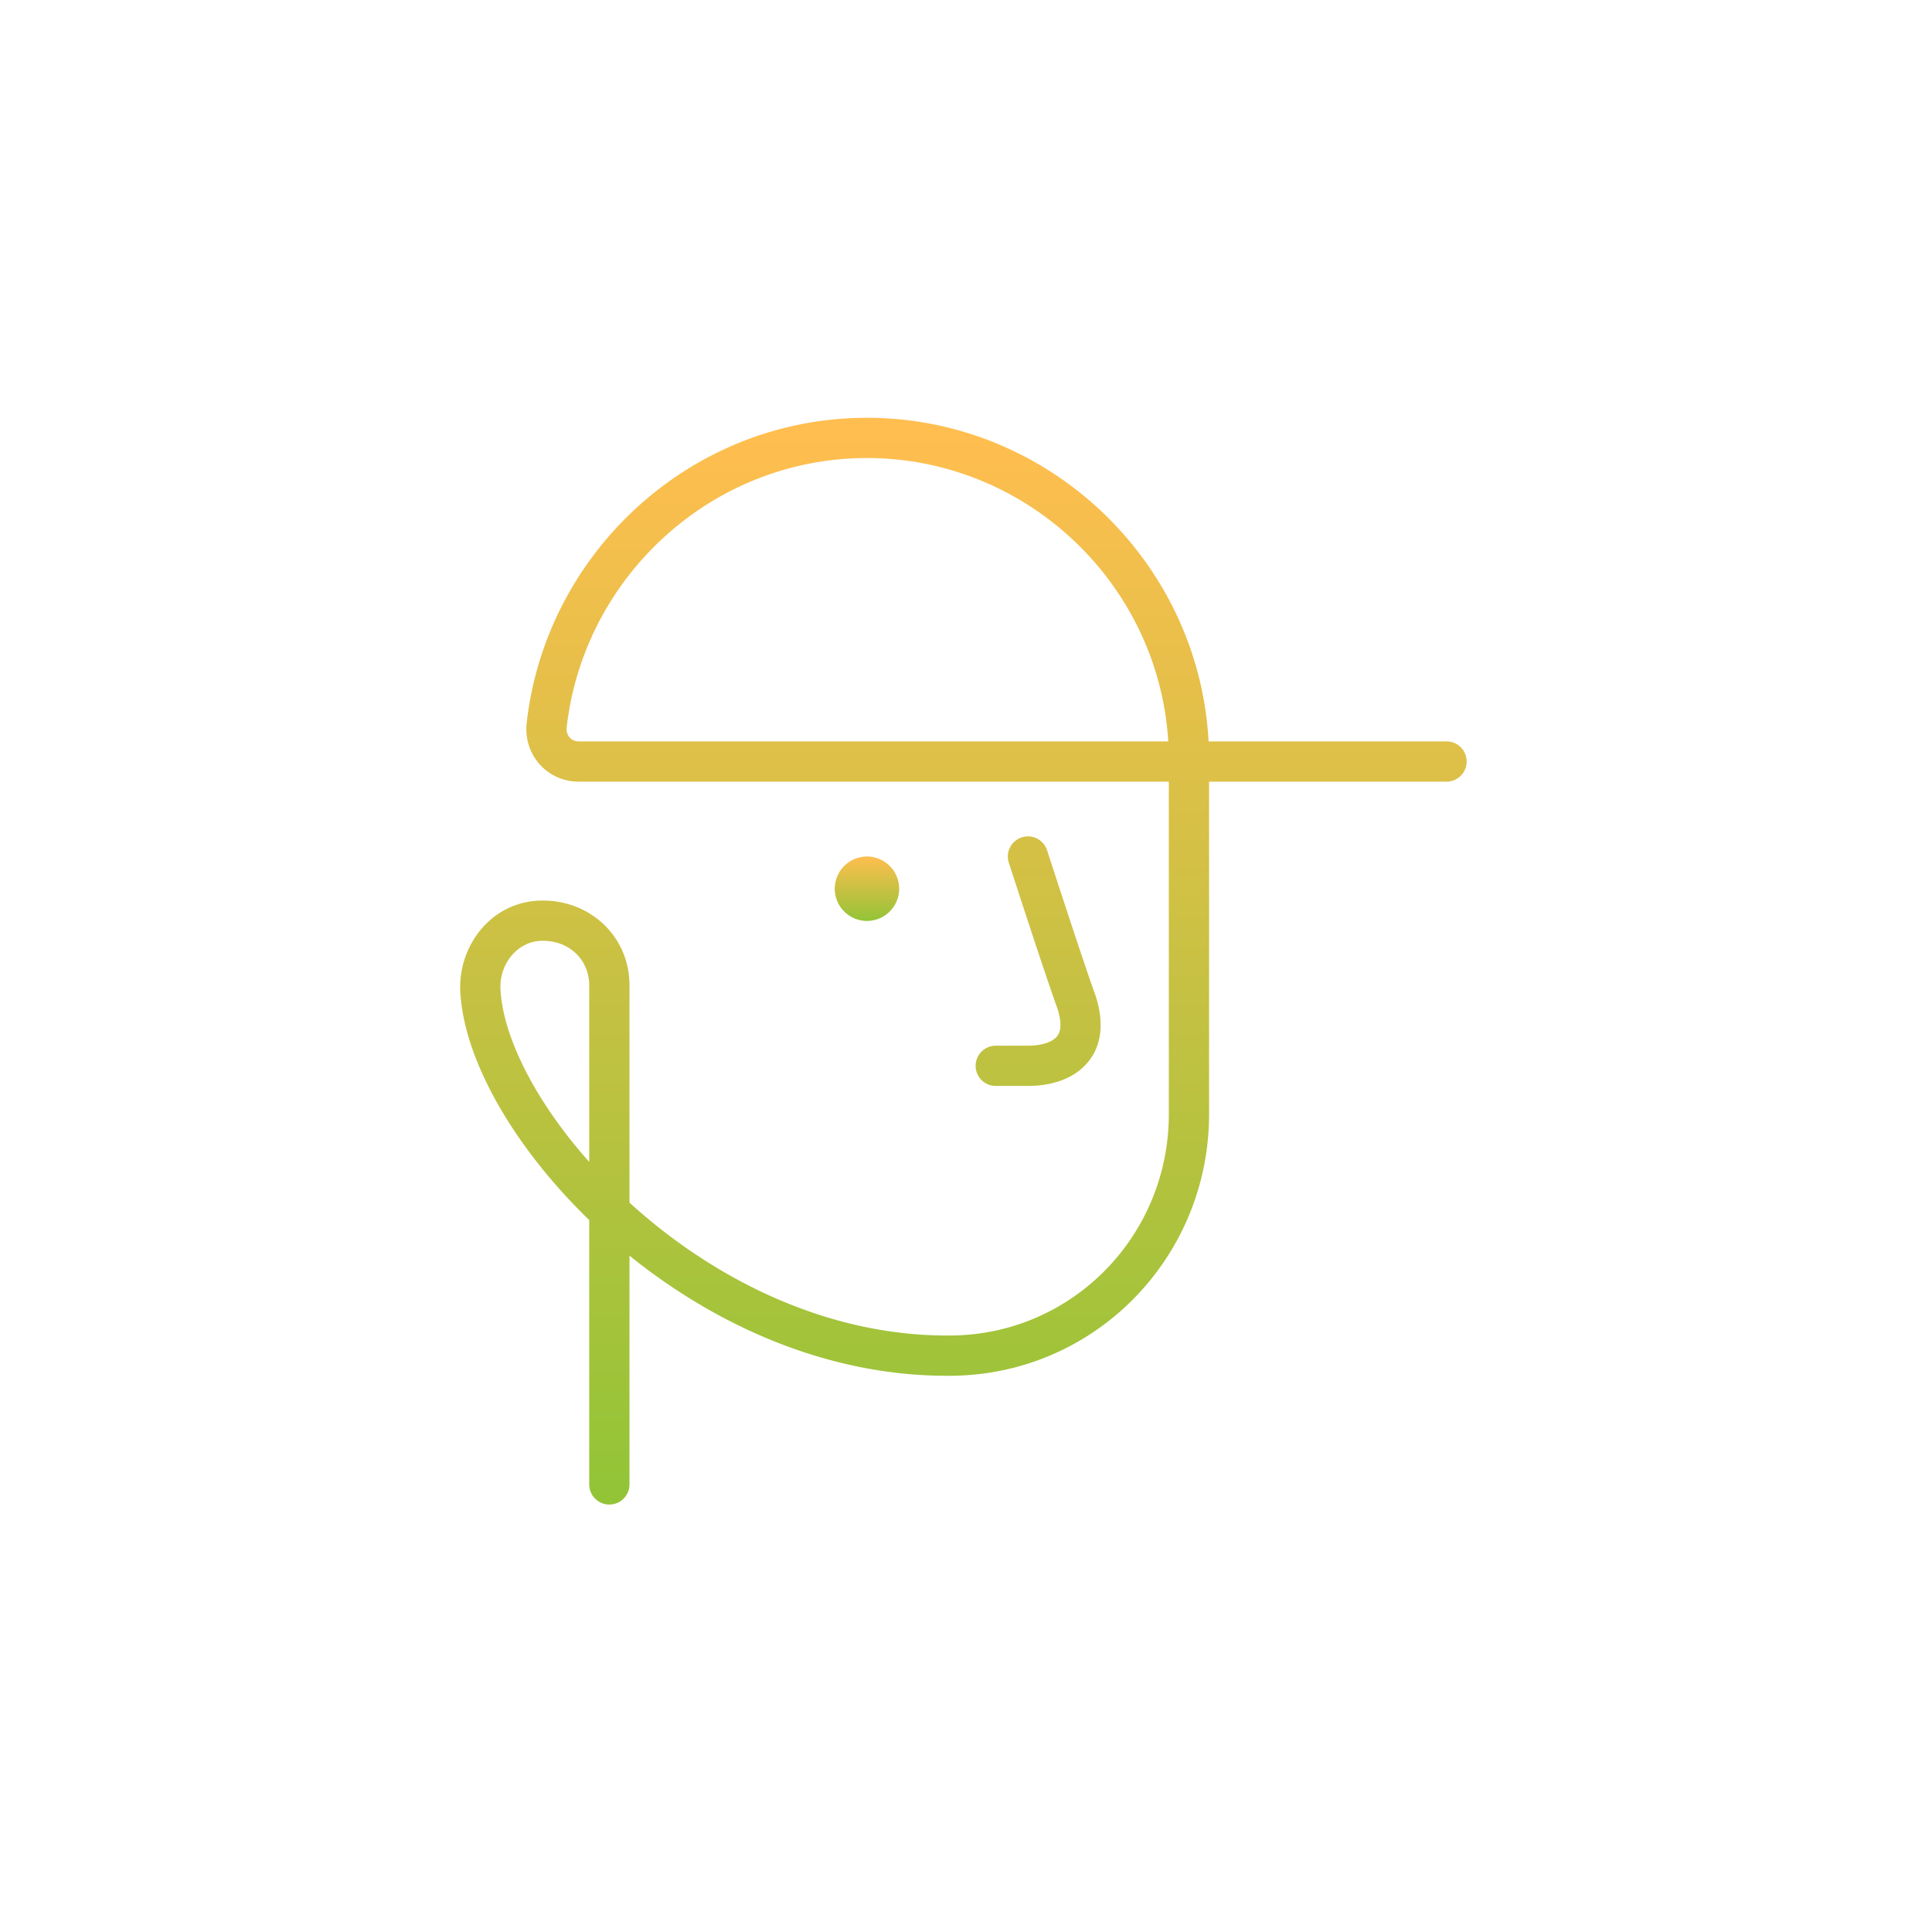 <svg width="120" height="120" viewBox="0 0 120 120" fill="none" xmlns="http://www.w3.org/2000/svg"><path d="M65.038 52.815a1.25 1.25 0 0 0-2.379.77l2.379-.77Zm1.81 9.385 1.186-.395a1.715 1.715 0 0 0-.01-.032l-1.176.427Zm-5 2.75a1.25 1.25 0 0 0 0 2.5v-2.5ZM36.598 92.2a1.25 1.25 0 0 0 2.5 0h-2.5Zm-3.25-35-.1-1.246-.013.001.113 1.245Zm-3.5 4.5 1.247-.09-.002-.023-1.245.113Zm29.3 22.5-.015-1.25.015 1.25Zm-5.3-57v1.25-1.25Zm-19.9 17.9-1.242-.137a1.83 1.83 0 0 0-.003.033l1.245.104Zm55.9 3.45a1.25 1.25 0 1 0 0-2.5v2.5Zm-26 4.65-1.189.385v.001l.002.004a.98.98 0 0 0 .005.015l.018.057.072.22.26.802c.22.673.52 1.593.845 2.582.648 1.97 1.405 4.24 1.813 5.361l2.35-.854c-.393-1.078-1.136-3.308-1.788-5.289a829.933 829.933 0 0 1-1.103-3.373l-.07-.22a14.446 14.446 0 0 0-.025-.075l-1.19.384Zm1.815 9.395c.404 1.212.112 1.661-.073 1.846-.287.287-.89.509-1.742.509v2.5c1.148 0 2.546-.278 3.51-1.241 1.064-1.065 1.272-2.616.676-4.404l-2.371.79Zm-1.815 2.355h-2v2.5h2v-2.5ZM39.098 92.2v-31h-2.5v31h2.5Zm0-31c0-3.17-2.664-5.5-5.85-5.246l.2 2.492c1.815-.145 3.15 1.125 3.15 2.754h2.5Zm-5.863-5.245c-2.994.272-4.884 3.082-4.631 5.858l2.49-.226c-.148-1.624.962-3.014 2.368-3.142l-.227-2.49Zm-4.633 5.835c.17 2.346 1.196 4.998 2.805 7.61 1.62 2.63 3.876 5.297 6.607 7.68 5.452 4.755 12.913 8.475 21.15 8.37l-.032-2.5c-7.463.095-14.351-3.285-19.474-7.754-2.556-2.23-4.644-4.707-6.122-7.106-1.487-2.416-2.31-4.676-2.44-6.48l-2.494.18Zm30.562 23.66c8.897-.109 15.934-7.379 15.934-16.25h-2.5c0 7.529-5.962 13.659-13.465 13.75l.03 2.5ZM75.098 69.2v-22h-2.5v22h2.5Zm0-22c0-11.69-9.56-21.25-21.25-21.25v2.5c10.31 0 18.75 8.44 18.75 18.75h2.5Zm-21.25-21.25c-10.952 0-19.974 8.395-21.142 19.013l2.485.274c1.032-9.382 9.01-16.787 18.657-16.787v-2.5ZM32.703 44.996c-.16 1.91 1.296 3.554 3.245 3.554v-2.5c-.45 0-.795-.356-.754-.846l-2.491-.208Zm3.245 3.554h53.9v-2.5h-53.9v2.5Z" fill="url(#a)"/><path d="M53.849 57.2a2 2 0 1 0 0-4 2 2 0 0 0 0 4Z" fill="url(#b)"/><defs><linearGradient id="a" x1="59.84" y1="27.2" x2="59.84" y2="92.2" gradientUnits="userSpaceOnUse"><stop stop-color="#FFBE4F"/><stop offset="1" stop-color="#93C437"/></linearGradient><linearGradient id="b" x1="53.849" y1="53.2" x2="53.849" y2="57.2" gradientUnits="userSpaceOnUse"><stop stop-color="#FFBE4F"/><stop offset="1" stop-color="#93C437"/></linearGradient></defs></svg>